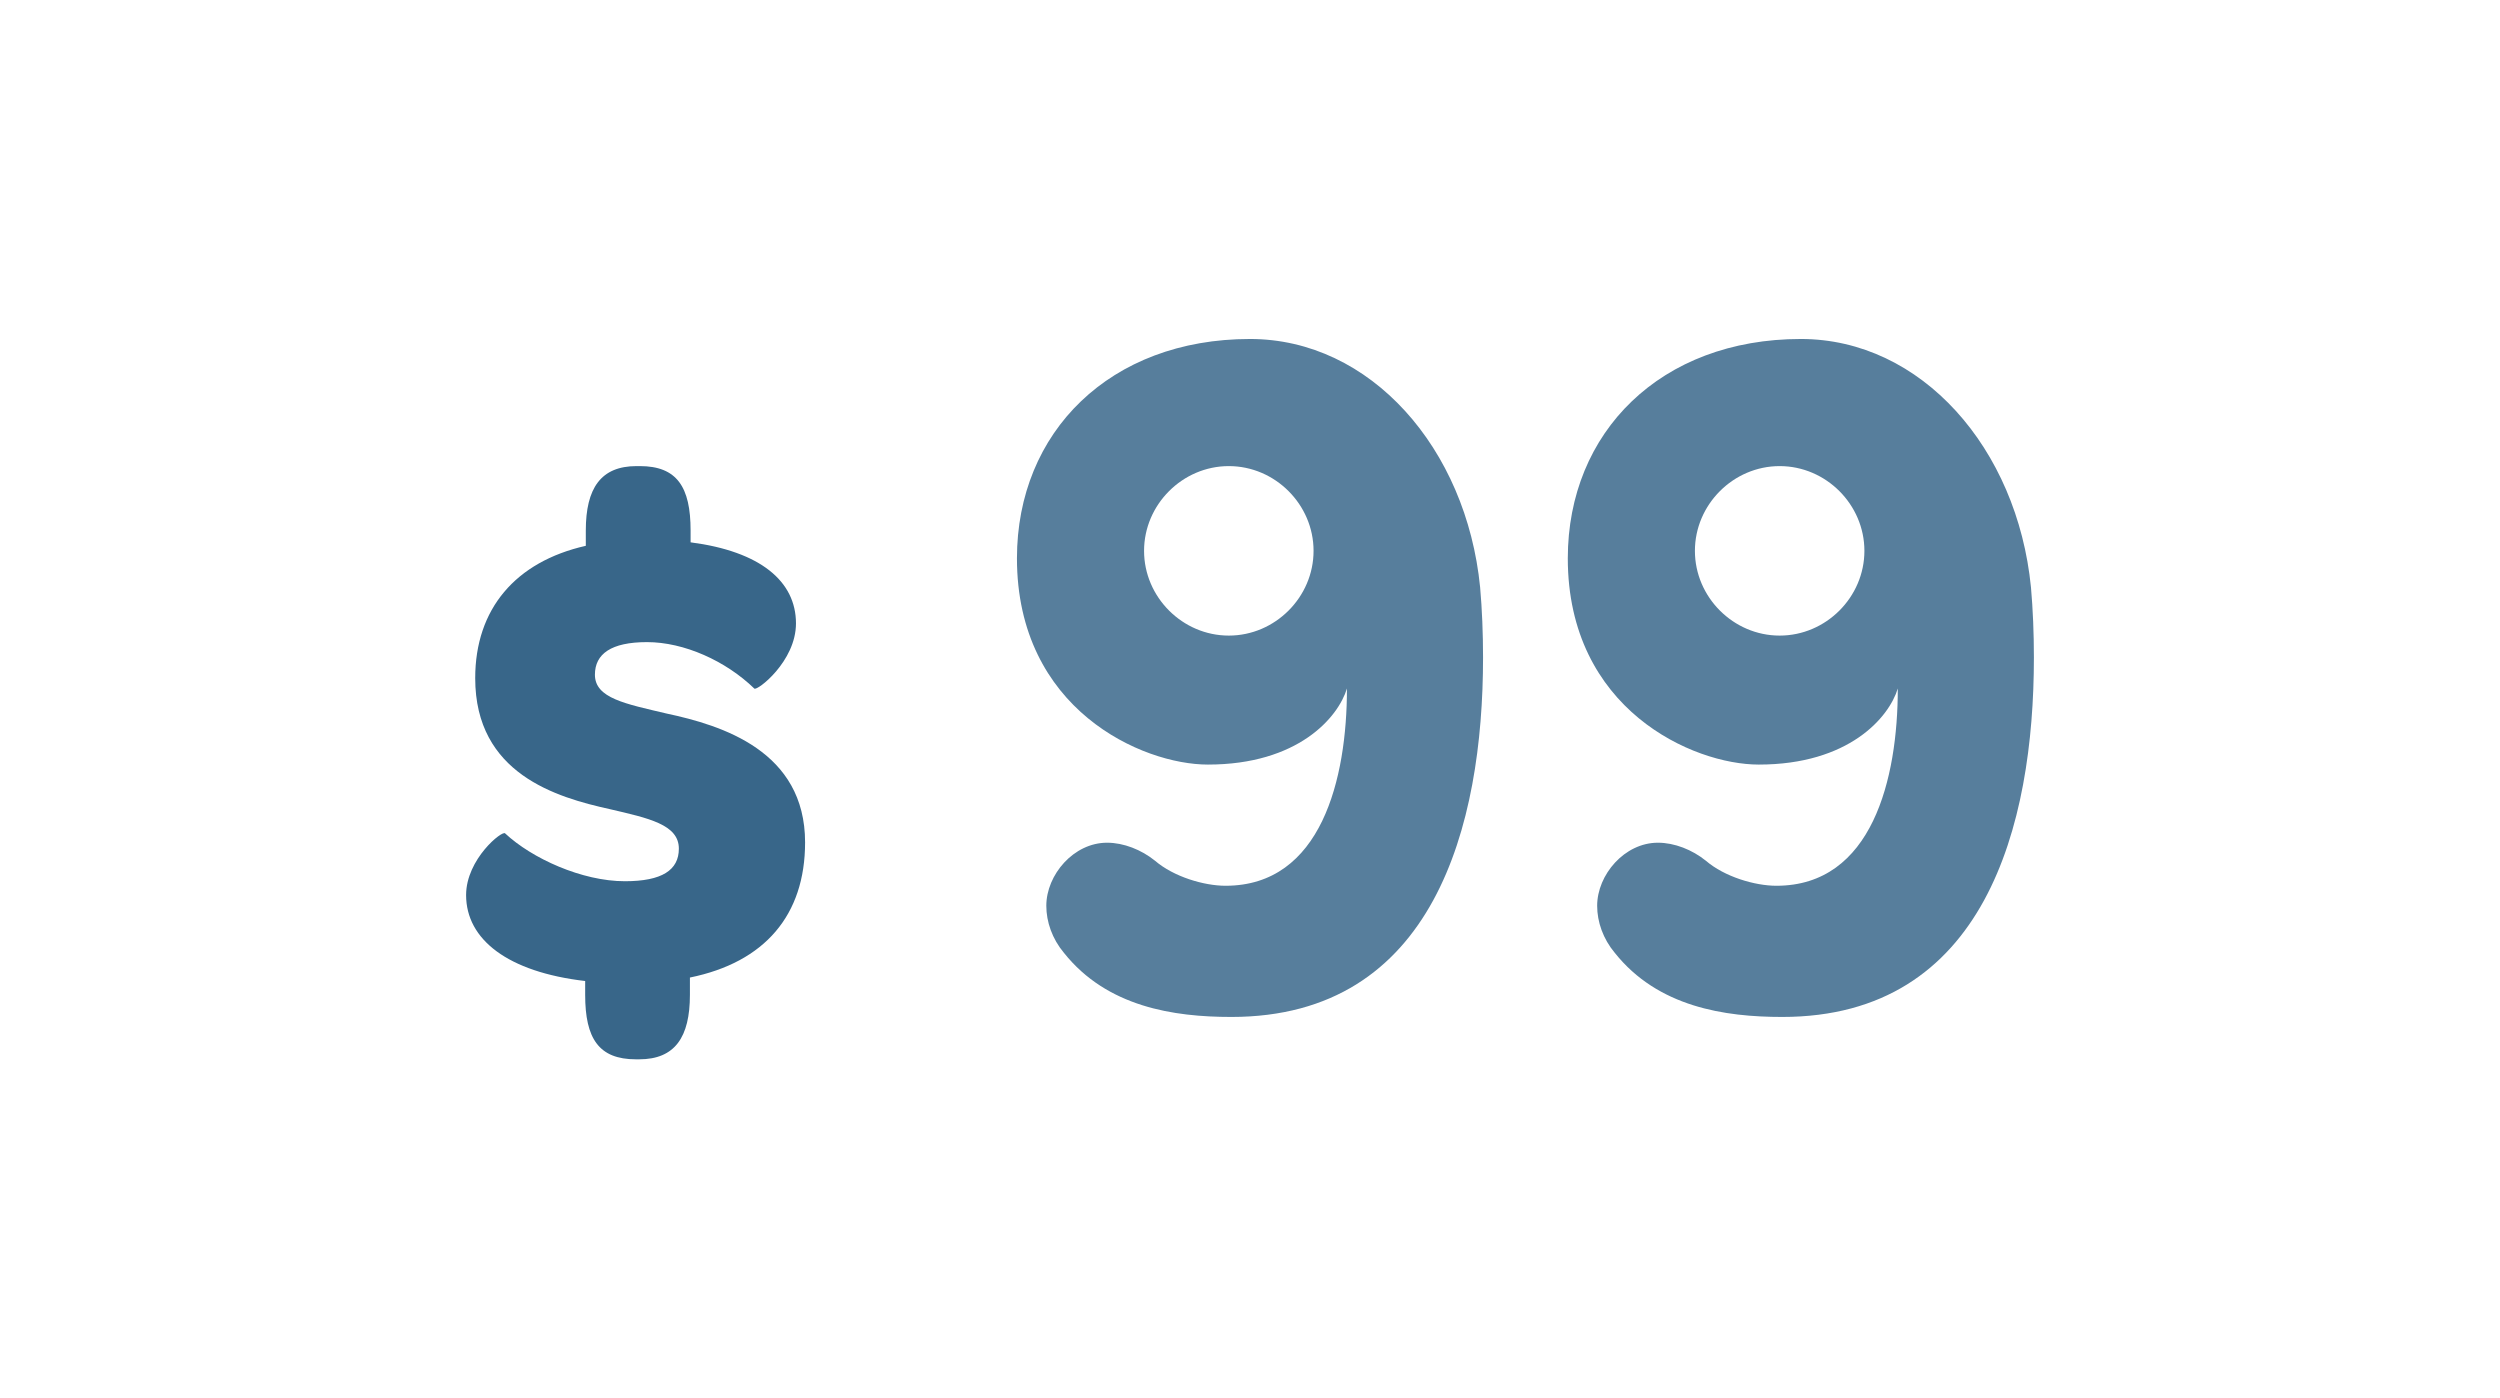 <?xml version="1.0" encoding="UTF-8"?>
<svg width="59px" height="33px" viewBox="0 0 59 33" version="1.1" xmlns="http://www.w3.org/2000/svg" xmlns:xlink="http://www.w3.org/1999/xlink">
    <!-- Generator: Sketch 52.4 (67378) - http://www.bohemiancoding.com/sketch -->
    <title>product-price-blue</title>
    <desc>Created with Sketch.</desc>
    <g id="Page-1" stroke="none" stroke-width="1" fill="none" fill-rule="evenodd">
        <g id="Icons" transform="translate(-365, -418)">
            <path d="M392.258,438.313 C392.697,438.691 393.414,438.904 393.922,438.904 C396.187,438.904 396.788,436.375 396.788,434.248 C396.58,434.934 395.632,436.044 393.506,436.044 C391.958,436.044 389,434.744 389,431.176 C389,428.198 391.195,426 394.5,426 C397.342,426 399.607,428.576 399.931,431.861 C399.977,432.381 400,432.948 400,433.516 C400,437.486 398.845,442 394.061,442 C392.697,442 391.126,441.764 390.109,440.487 C389.832,440.157 389.693,439.755 389.693,439.377 C389.693,438.644 390.34,437.888 391.126,437.888 C391.519,437.888 391.935,438.053 392.258,438.313 Z M392,431 C392,432.093 392.907,433 394,433 C395.093,433 396,432.093 396,431 C396,429.907 395.093,429 394,429 C392.907,429 392,429.907 392,431 Z M405.258,438.313 C405.697,438.691 406.414,438.904 406.922,438.904 C409.187,438.904 409.788,436.375 409.788,434.248 C409.58,434.934 408.632,436.044 406.506,436.044 C404.958,436.044 402,434.744 402,431.176 C402,428.198 404.195,426 407.5,426 C410.342,426 412.607,428.576 412.931,431.861 C412.977,432.381 413,432.948 413,433.516 C413,437.486 411.845,442 407.061,442 C405.697,442 404.126,441.764 403.109,440.487 C402.832,440.157 402.693,439.755 402.693,439.377 C402.693,438.644 403.34,437.888 404.126,437.888 C404.519,437.888 404.935,438.053 405.258,438.313 Z M405,431 C405,432.093 405.907,433 407,433 C408.093,433 409,432.093 409,431 C409,429.907 408.093,429 407,429 C405.907,429 405,429.907 405,431 Z" id="99" fill="#577E9C"></path>
            <path d="M381.298,430.799 C382.94,431.012 383.785,431.715 383.785,432.713 C383.785,433.612 382.864,434.315 382.802,434.25 C382.127,433.596 381.144,433.154 380.269,433.154 C379.424,433.154 379.04,433.432 379.04,433.923 C379.04,434.479 379.762,434.61 380.729,434.839 C382.035,435.117 384,435.722 384,437.881 C384,439.598 383.048,440.71 381.282,441.07 L381.282,441.479 C381.282,442.477 380.929,443 380.084,443 L380.008,443 C379.132,443 378.81,442.509 378.81,441.479 L378.81,441.152 C376.983,440.939 376,440.171 376,439.124 C376,438.273 376.86,437.586 376.921,437.668 C377.551,438.257 378.733,438.797 379.747,438.797 C380.622,438.797 381.021,438.535 381.021,438.028 C381.021,437.456 380.299,437.308 379.393,437.096 C378.134,436.818 376.215,436.262 376.215,434.005 C376.215,432.369 377.167,431.257 378.825,430.881 L378.825,430.521 C378.825,429.523 379.179,429 380.023,429 L380.1,429 C380.975,429 381.298,429.491 381.298,430.521 L381.298,430.799 Z" id="$" fill="#386689"></path>
        </g>
    </g>
</svg>